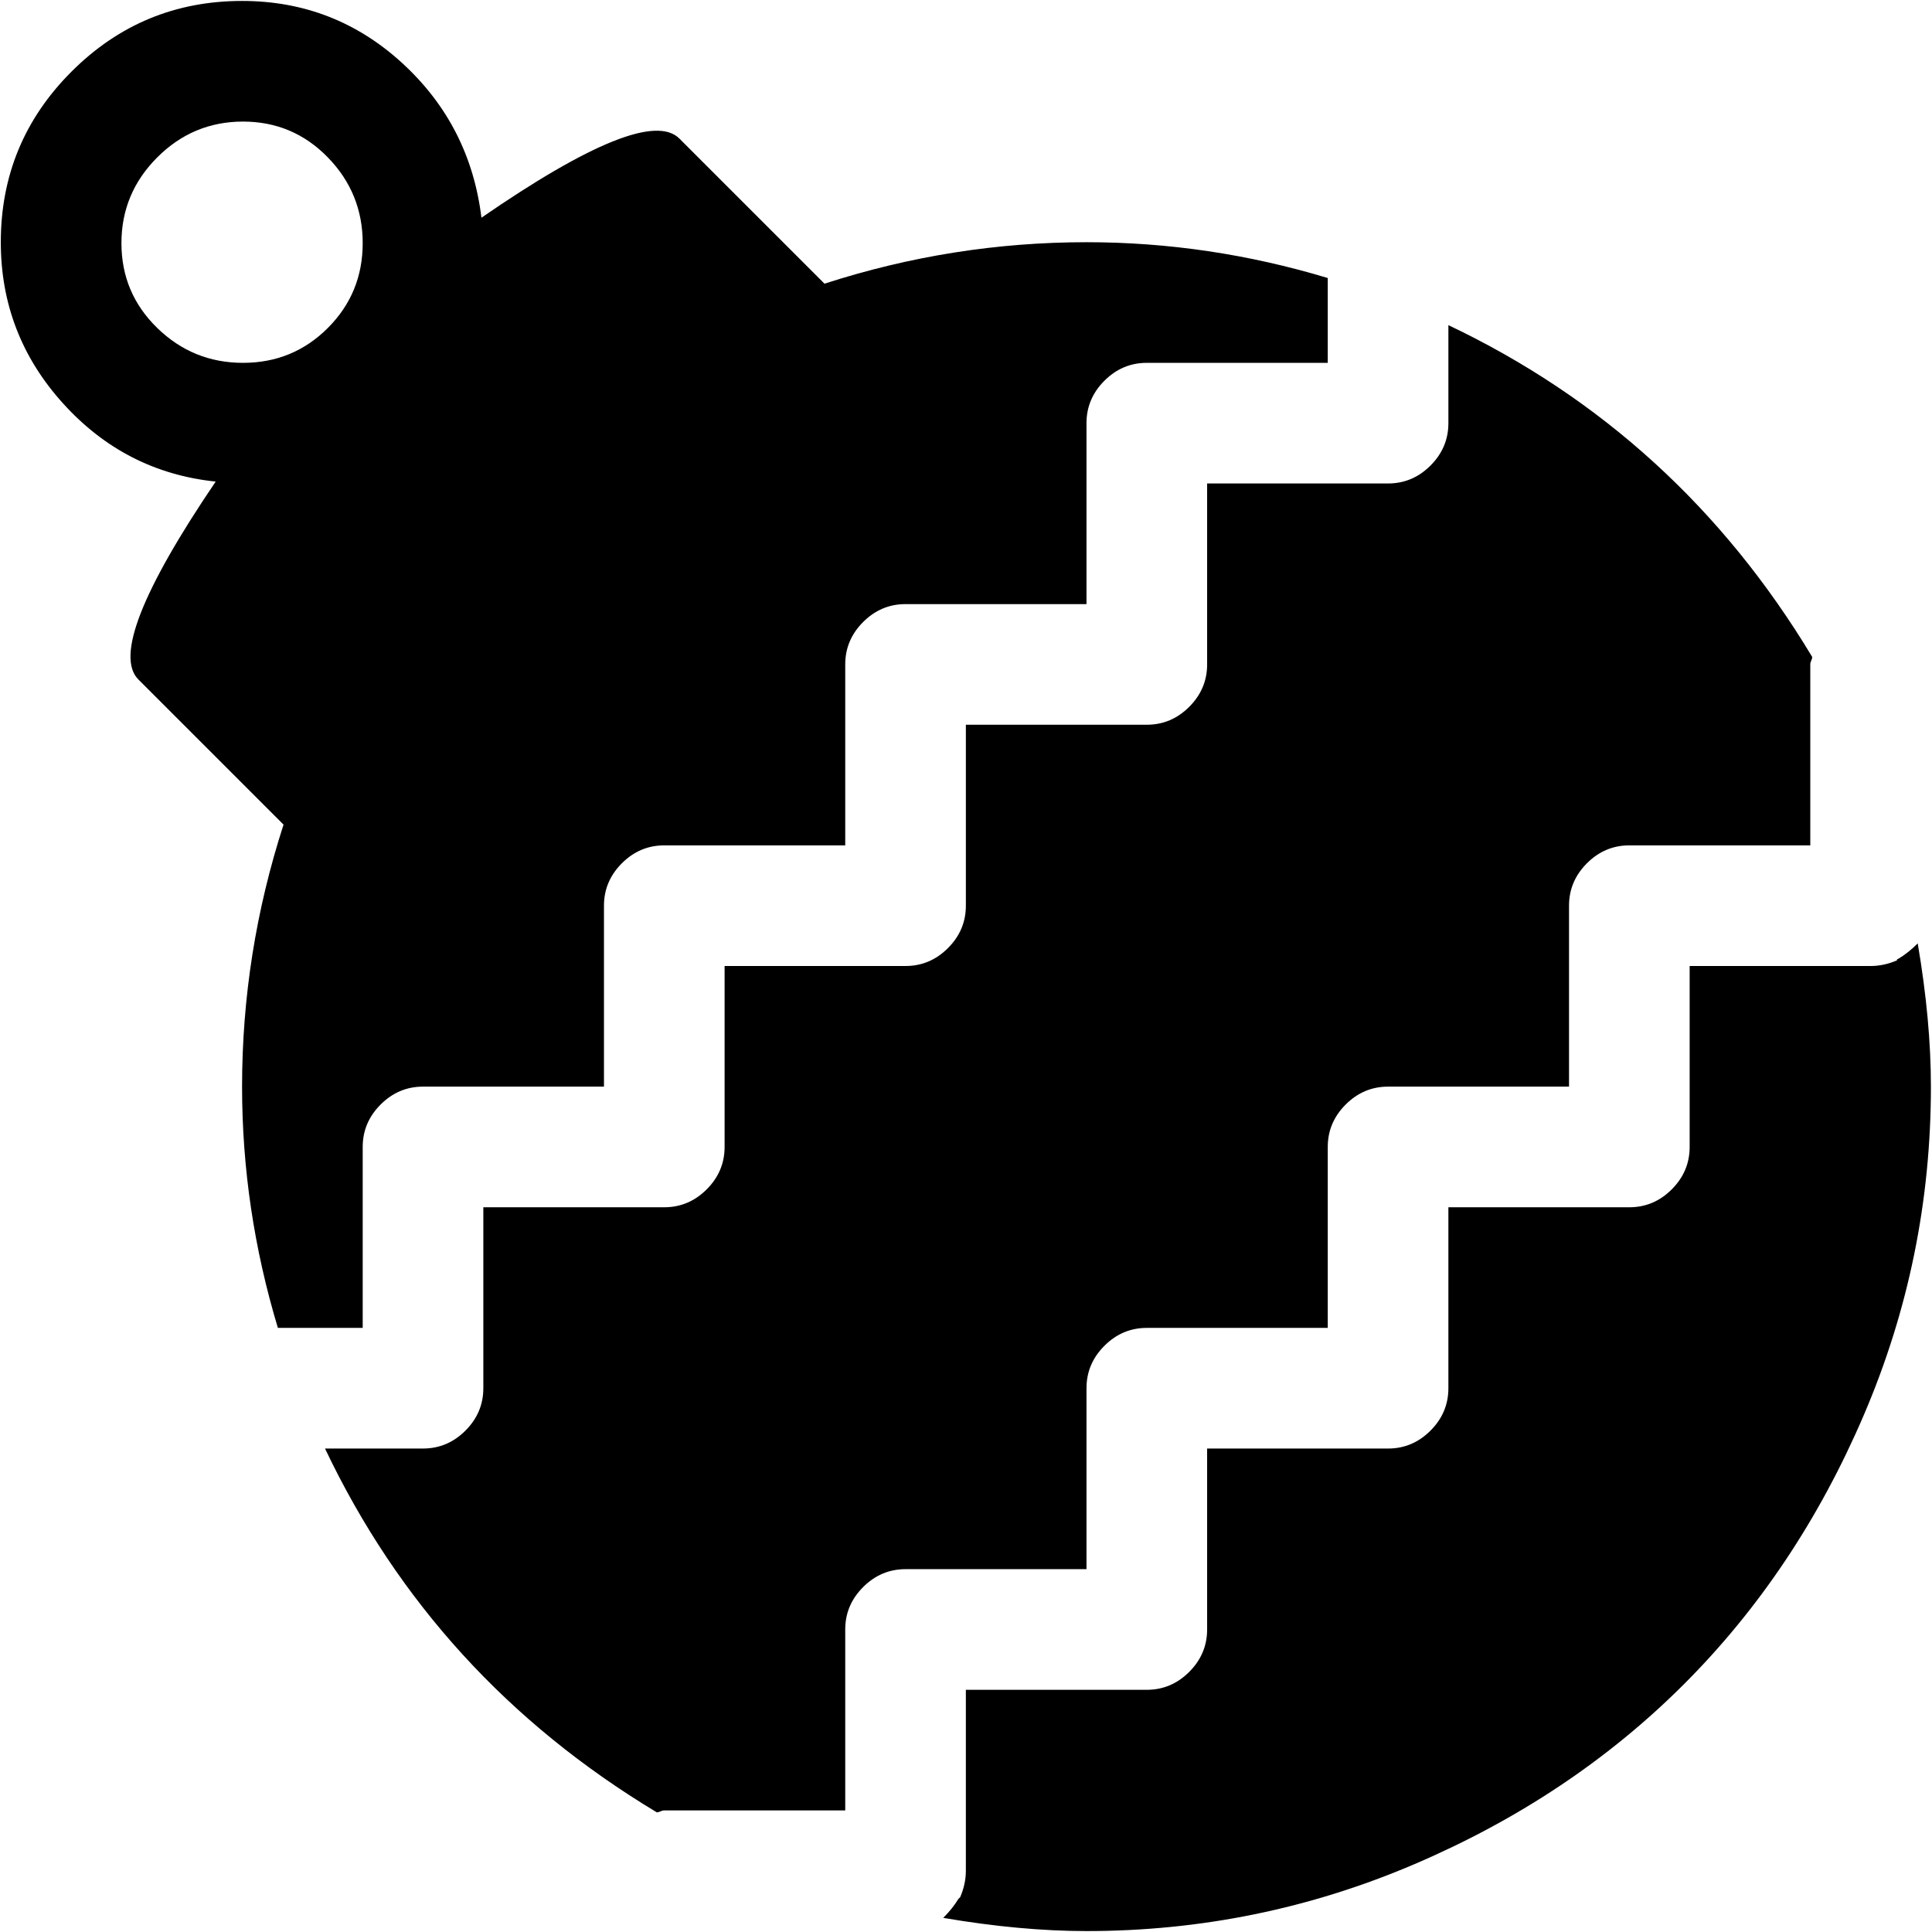 <svg xmlns="http://www.w3.org/2000/svg" width="3em" height="3em" viewBox="0 0 1025 1024"><path fill="currentColor" d="M960.428 352v96h-96q-13 0-22.5 9.5t-9.5 22.5v96h-96q-13 0-22.5 9.5t-9.5 22.5v96h-96q-13 0-22.5 9.5t-9.5 22.5v96h-96q-13 0-22.5 9.5t-9.5 22.5v96h-96q-1 0-2 .5t-2 .5q-118-71-176-193h52q13 0 22.5-9.5t9.5-22.5v-96h96q13 0 22.5-9.5t9.5-22.5v-96h96q13 0 22.5-9.5t9.5-22.5v-96h96q13 0 22.5-9.5t9.5-22.5v-96h96q13 0 22.5-9.5t9.5-22.5v-52q122 58 193 176q0 1-.5 2t-.5 2m-384-128v96h-96q-13 0-22.5 9.5t-9.5 22.5v96h-96q-13 0-22.5 9.5t-9.5 22.5v96h-96q-13 0-22.5 9.5t-9.5 22.5v96h-45q-19-63-19-128q0-71 22-139l-77-77q-18-18 41-105q-48-5-81-41.5t-33-85.5q0-53 37.5-90.5t90.5-37.5q49 0 85 33t42 82q87-60 105-42l77 77q68-22 139-22q65 0 128 19v45h-96q-13 0-22.5 9.5t-9.5 22.5m-447.5-160q-26.5 0-45.5 19t-19 45.5t19 45t45.5 18.5t45-18.5t18.5-45t-18.5-45.5t-45-19m379.5 943l1-1q3-7 3-14v-96h96q13 0 22.5-9.5t9.5-22.5v-96h96q13 0 22.5-9.5t9.5-22.5v-96h96q13 0 22.5-9.5t9.5-22.5v-96h96q7 0 14-3v-.5l1-.5q5-3 10-8q7 41 7 76q0 91-35.5 174t-95.5 143t-143 95.5t-174 35.5q-35 0-76-7q5-5 8-10"/></svg>